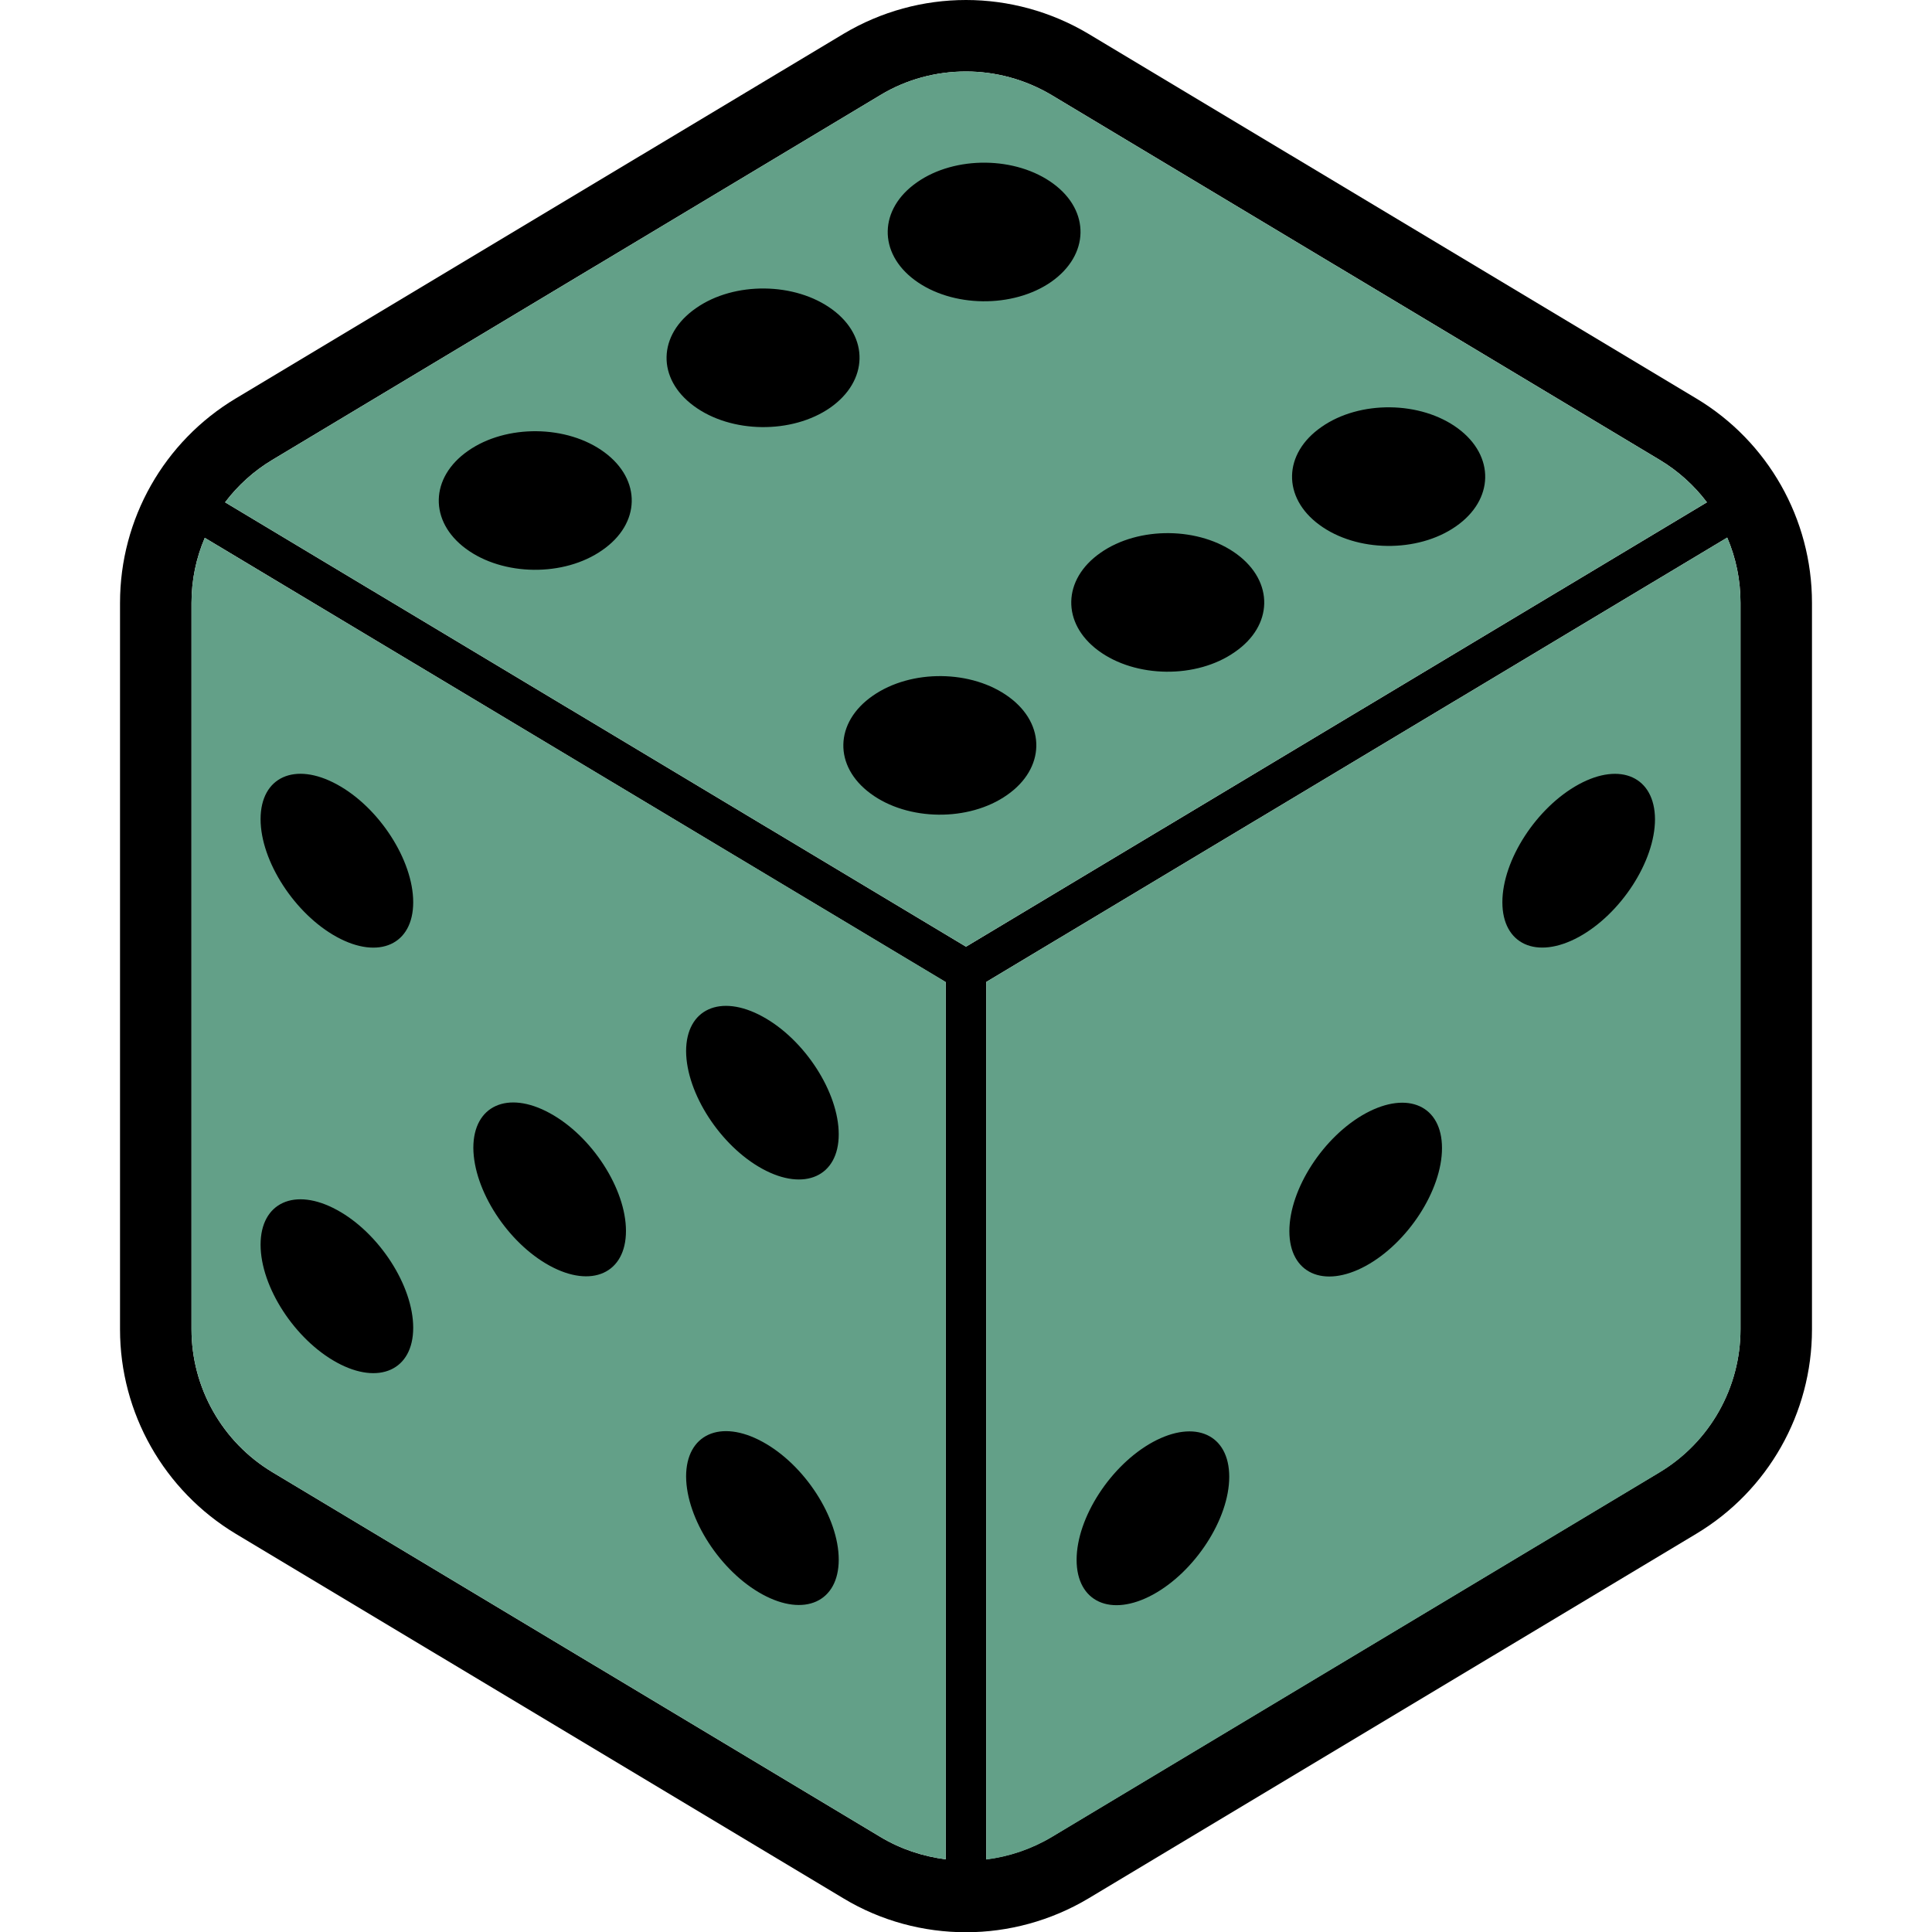 <?xml version="1.0" encoding="utf-8"?>
<!-- Generator: Adobe Illustrator 24.3.0, SVG Export Plug-In . SVG Version: 6.00 Build 0)  -->
<svg version="1.1" id="_x32_" xmlns="http://www.w3.org/2000/svg" xmlns:xlink="http://www.w3.org/1999/xlink" x="0px" y="0px"
	 viewBox="0 0 800 800" style="enable-background:new 0 0 800 800;" xml:space="preserve">
<style type="text/css">
	.st0{fill:#63A088;}
</style>
<g>
	<path d="M702.4,165L450.7,14C435.1,4.7,417.5,0,400,0c-17.6,0-35.1,4.7-50.7,14L97.6,165c-29.7,17.8-47.9,49.9-47.9,84.6v300.9
		c0,34.6,18.2,66.7,47.9,84.6l251.7,151c15.6,9.4,33.2,14,50.7,14c17.5,0,35.1-4.7,50.7-14l251.7-151c29.7-17.8,47.9-49.9,47.9-84.6
		V249.6C750.3,214.9,732.1,182.8,702.4,165z M391.6,769.9c-9.4-1.2-18.6-4.2-27.1-9.3l-251.7-151c-20.8-12.5-33.5-35-33.5-59.2
		V249.6c0-9.4,1.9-18.5,5.5-26.9l306.8,184V769.9z M93.2,208c5.3-7,11.9-13,19.6-17.6l251.7-151c10.9-6.6,23.2-9.8,35.5-9.8
		c12.3,0,24.6,3.3,35.5,9.8l251.7,151c7.7,4.6,14.4,10.7,19.6,17.6L400,392L93.2,208z M720.7,550.4c0,24.2-12.7,46.7-33.5,59.2
		l-251.7,151c-8.4,5-17.6,8.1-27.1,9.3V406.6l306.8-184c3.6,8.4,5.5,17.5,5.5,26.9V550.4z"/>
	<g>
		<path class="st0" d="M720.7,249.6v300.9c0,24.2-12.7,46.7-33.5,59.2l-251.7,151c-8.4,5-17.6,8.1-27.1,9.3V406.6l306.8-184
			C718.8,231,720.7,240.1,720.7,249.6z"/>
		<path class="st0" d="M391.6,406.6v363.3c-9.4-1.2-18.6-4.2-27.1-9.3l-251.7-151c-20.8-12.5-33.5-35-33.5-59.2V249.6
			c0-9.4,1.9-18.5,5.5-26.9L391.6,406.6z"/>
		<path class="st0" d="M706.8,208L400,392L93.2,208c5.3-7,11.9-13,19.6-17.6l251.7-151c10.9-6.6,23.2-9.8,35.5-9.8
			c12.3,0,24.6,3.3,35.5,9.8l251.7,151C694.9,195,701.5,201,706.8,208z"/>
	</g>
	<path d="M250.3,187.3c-15.4-11.4-40.7-11.7-56.5-0.6c-15.8,11-16.2,29.2-0.9,40.5c15.4,11.4,40.7,11.7,56.5,0.6
		C265.3,216.8,265.7,198.7,250.3,187.3z"/>
	<path d="M436.2,76.1c-15.4-11.4-40.7-11.7-56.5-0.6c-15.8,11-16.2,29.2-0.9,40.5c15.4,11.4,40.7,11.7,56.5,0.7
		C451.1,105.6,451.5,87.4,436.2,76.1z"/>
	<path d="M344.7,128.2c-15.4-11.4-40.7-11.7-56.5-0.6c-15.9,11-16.3,29.2-0.9,40.5c15.4,11.4,40.7,11.7,56.5,0.7
		C359.6,157.7,360,139.5,344.7,128.2z"/>
	<path d="M417.9,288.7c-15.4-11.4-40.6-11.7-56.5-0.6c-15.9,11-16.3,29.2-0.9,40.5c15.4,11.4,40.7,11.7,56.5,0.6
		C432.8,318.2,433.2,300,417.9,288.7z"/>
	<path d="M603.7,177.4c-15.4-11.4-40.7-11.7-56.5-0.6c-15.9,11-16.3,29.2-0.9,40.5c15.4,11.4,40.7,11.7,56.5,0.7
		C618.7,207,619.1,188.8,603.7,177.4z"/>
	<path d="M512.2,229.5c-15.4-11.4-40.7-11.7-56.5-0.6c-15.8,11-16.2,29.2-0.9,40.5c15.4,11.4,40.7,11.7,56.5,0.6
		C527.2,259.1,527.6,240.9,512.2,229.5z"/>
	<path d="M139.5,388c17.4,9.5,31.6,3.1,31.6-14.4c0-17.4-14.1-39.3-31.6-48.8c-17.4-9.5-31.6-3.1-31.6,14.4
		C107.9,356.6,122.1,378.5,139.5,388z"/>
	<path d="M315.7,484c17.4,9.5,31.6,3.1,31.6-14.3c0-17.4-14.1-39.3-31.6-48.8c-17.4-9.5-31.6-3.1-31.6,14.4
		C284.2,452.7,298.3,474.5,315.7,484z"/>
	<path d="M139.5,564.2c17.4,9.5,31.6,3.1,31.6-14.4c0-17.4-14.1-39.3-31.6-48.8c-17.4-9.5-31.6-3.1-31.6,14.4
		C107.9,532.9,122.1,554.7,139.5,564.2z"/>
	<path d="M315.7,660.2c17.4,9.5,31.6,3.1,31.6-14.4c0-17.4-14.1-39.3-31.6-48.8c-17.4-9.5-31.6-3.1-31.6,14.4
		C284.2,628.9,298.3,650.7,315.7,660.2z"/>
	<path d="M227.6,524.1c17.4,9.5,31.6,3.1,31.6-14.4c0-17.4-14.1-39.3-31.6-48.8c-17.4-9.5-31.6-3.1-31.6,14.4
		C196.1,492.8,210.2,514.6,227.6,524.1z"/>
	<path d="M653.7,324.8c-17.4,9.5-31.6,31.3-31.6,48.8c0,17.4,14.1,23.9,31.6,14.4c17.4-9.5,31.6-31.3,31.6-48.8
		C685.2,321.8,671.1,315.3,653.7,324.8z"/>
	<path d="M477.4,597.1c-17.4,9.5-31.6,31.3-31.6,48.8c0,17.4,14.1,23.9,31.6,14.4c17.4-9.5,31.6-31.3,31.6-48.8
		C509,594,494.9,587.6,477.4,597.1z"/>
	<path d="M565.5,461c-17.4,9.5-31.6,31.3-31.6,48.8c0,17.4,14.1,23.9,31.6,14.4c17.4-9.5,31.6-31.3,31.6-48.8
		C597.1,457.9,583,451.5,565.5,461z"/>
</g>
</svg>
